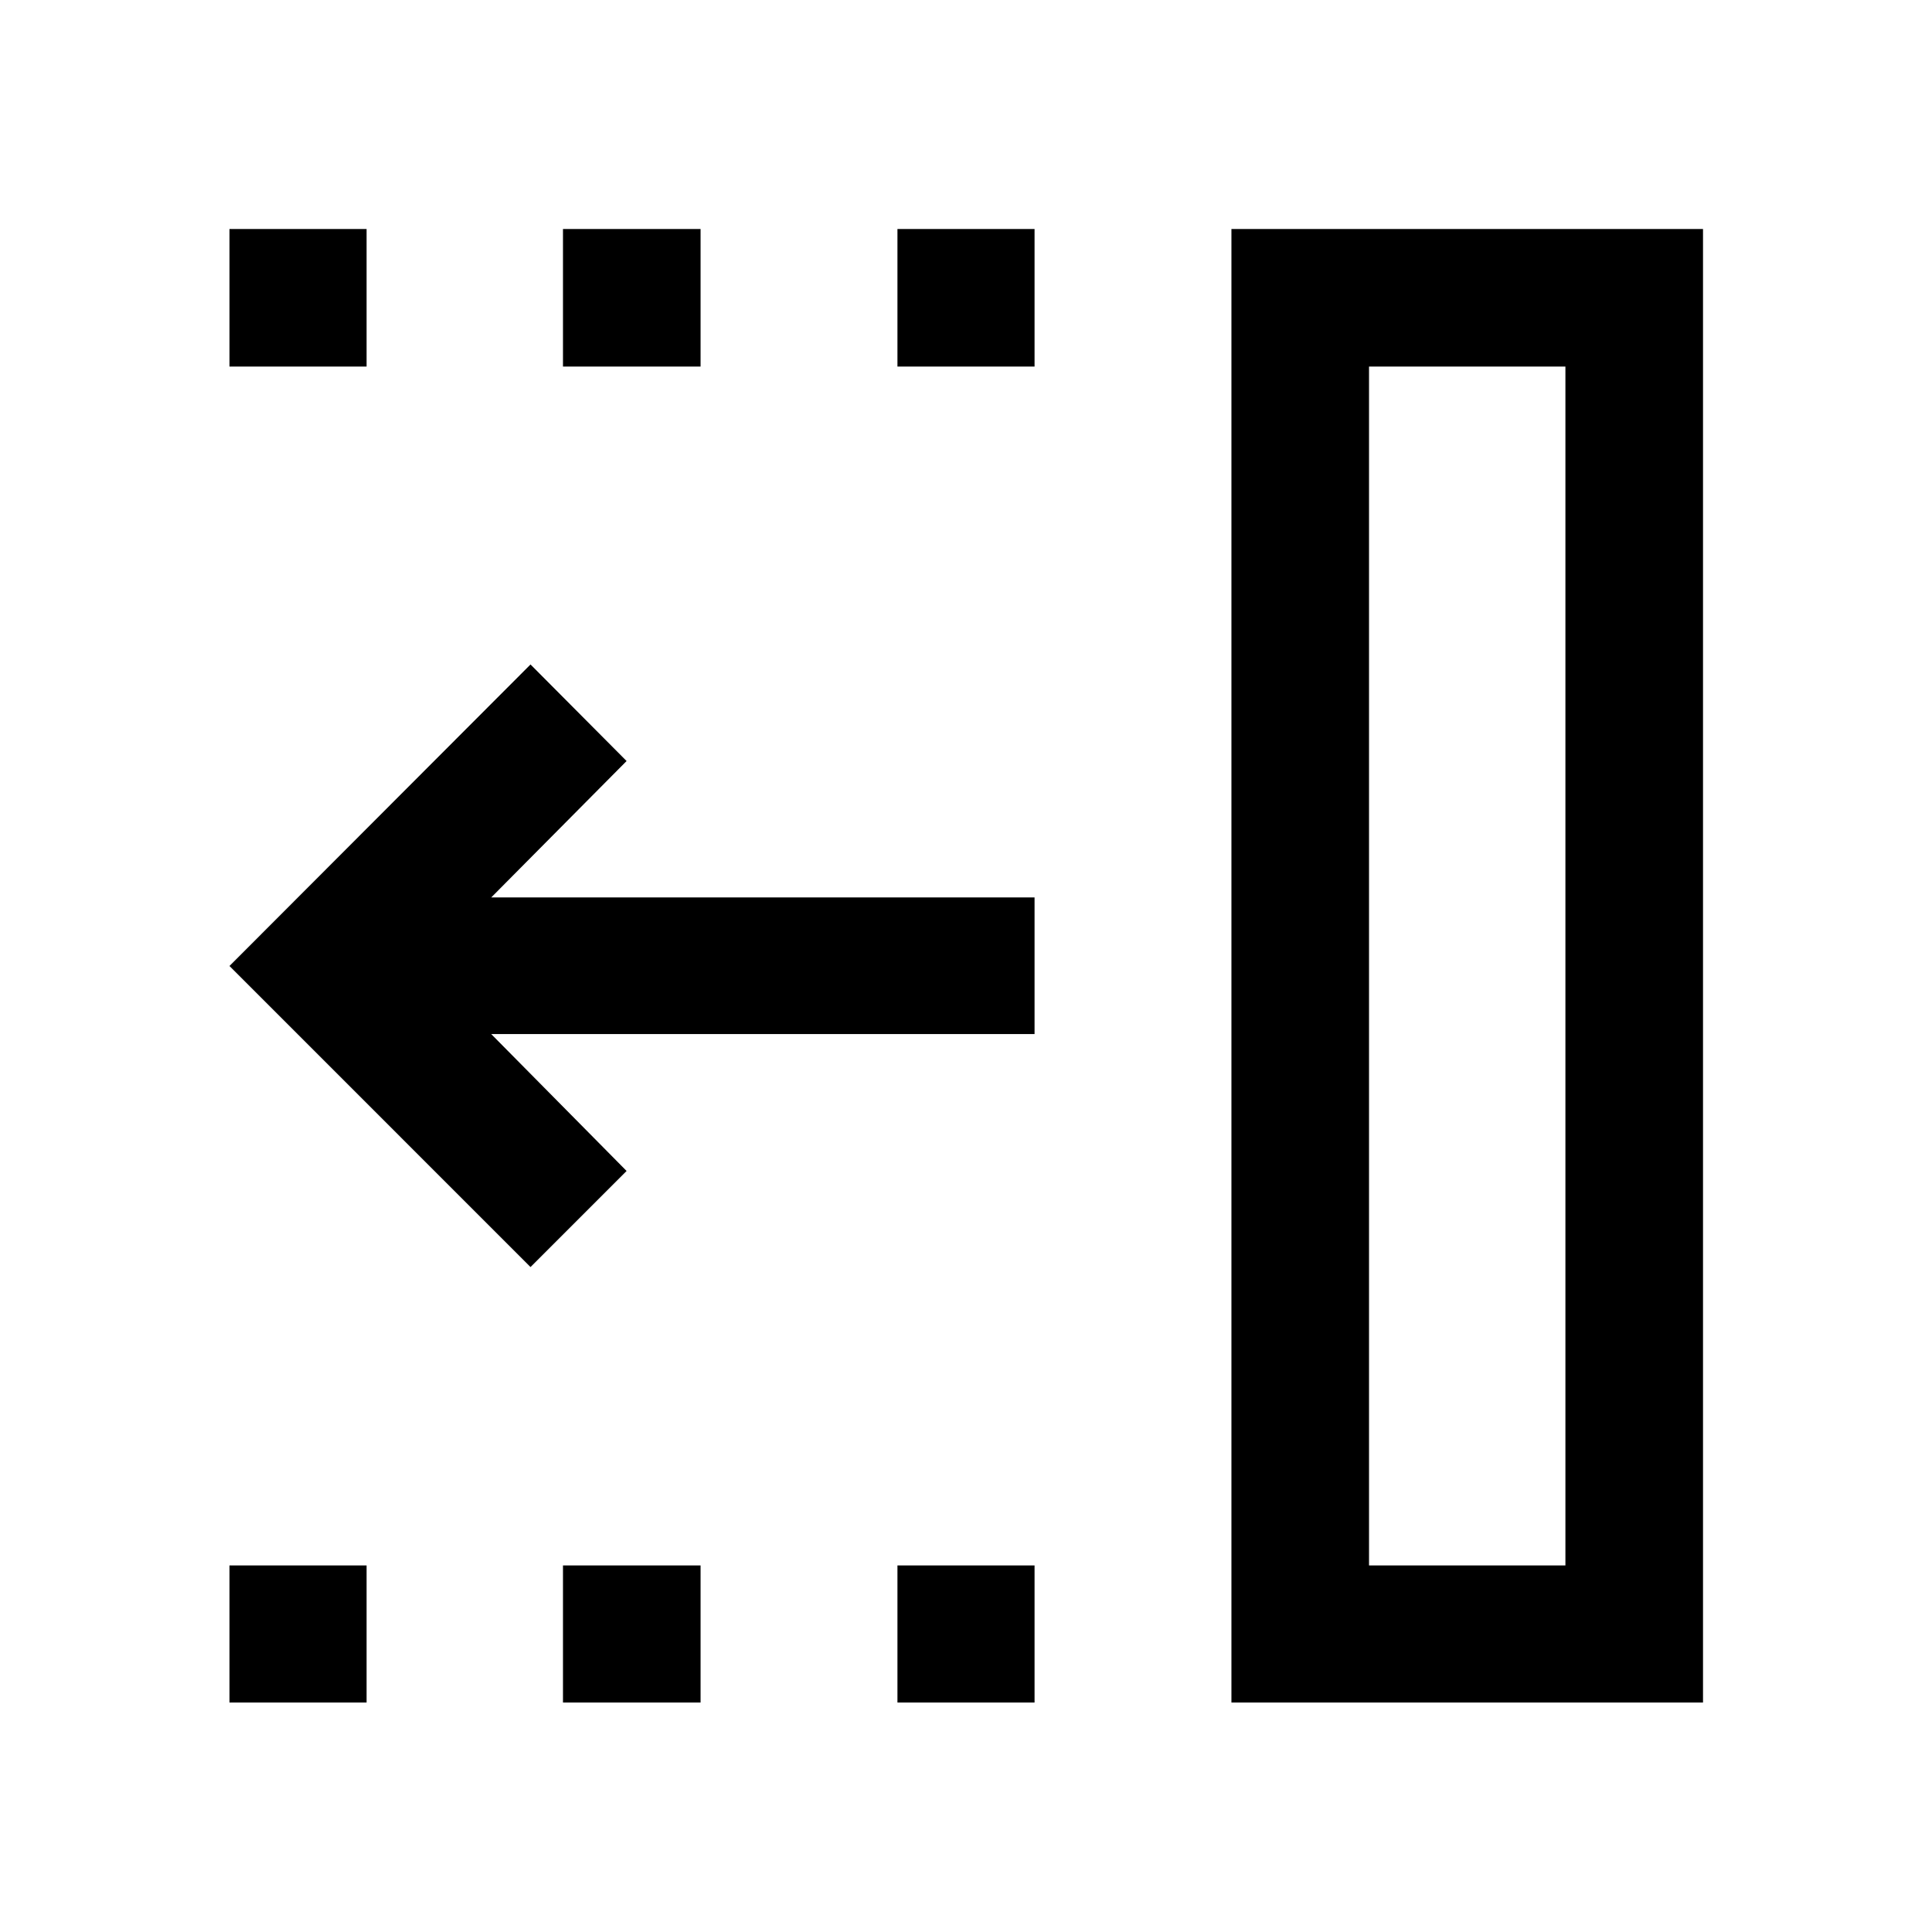 <svg xmlns="http://www.w3.org/2000/svg" width="48" height="48" viewBox="0 -960 960 960"><path d="M263.609-330.413 114.022-480l149.587-149.826 47.739 47.978-67.261 67.783h269.978v67.891H244.087l67.261 68.022-47.739 47.739Zm416.652 148.261h97.587v-595.696h-97.587v595.696Zm-68.37 68.13v-732.196h234.327v732.196H611.891ZM445.935-777.848v-68.37h68.13v68.37h-68.13Zm0 663.826v-68.13h68.13v68.13h-68.13ZM279.739-777.848v-68.37h68.37v68.37h-68.37Zm0 663.826v-68.13h68.37v68.13h-68.37ZM114.022-777.848v-68.37h68.13v68.37h-68.13Zm0 663.826v-68.13h68.13v68.13h-68.13Zm566.239-68.13h97.587-97.587Z"/></svg>